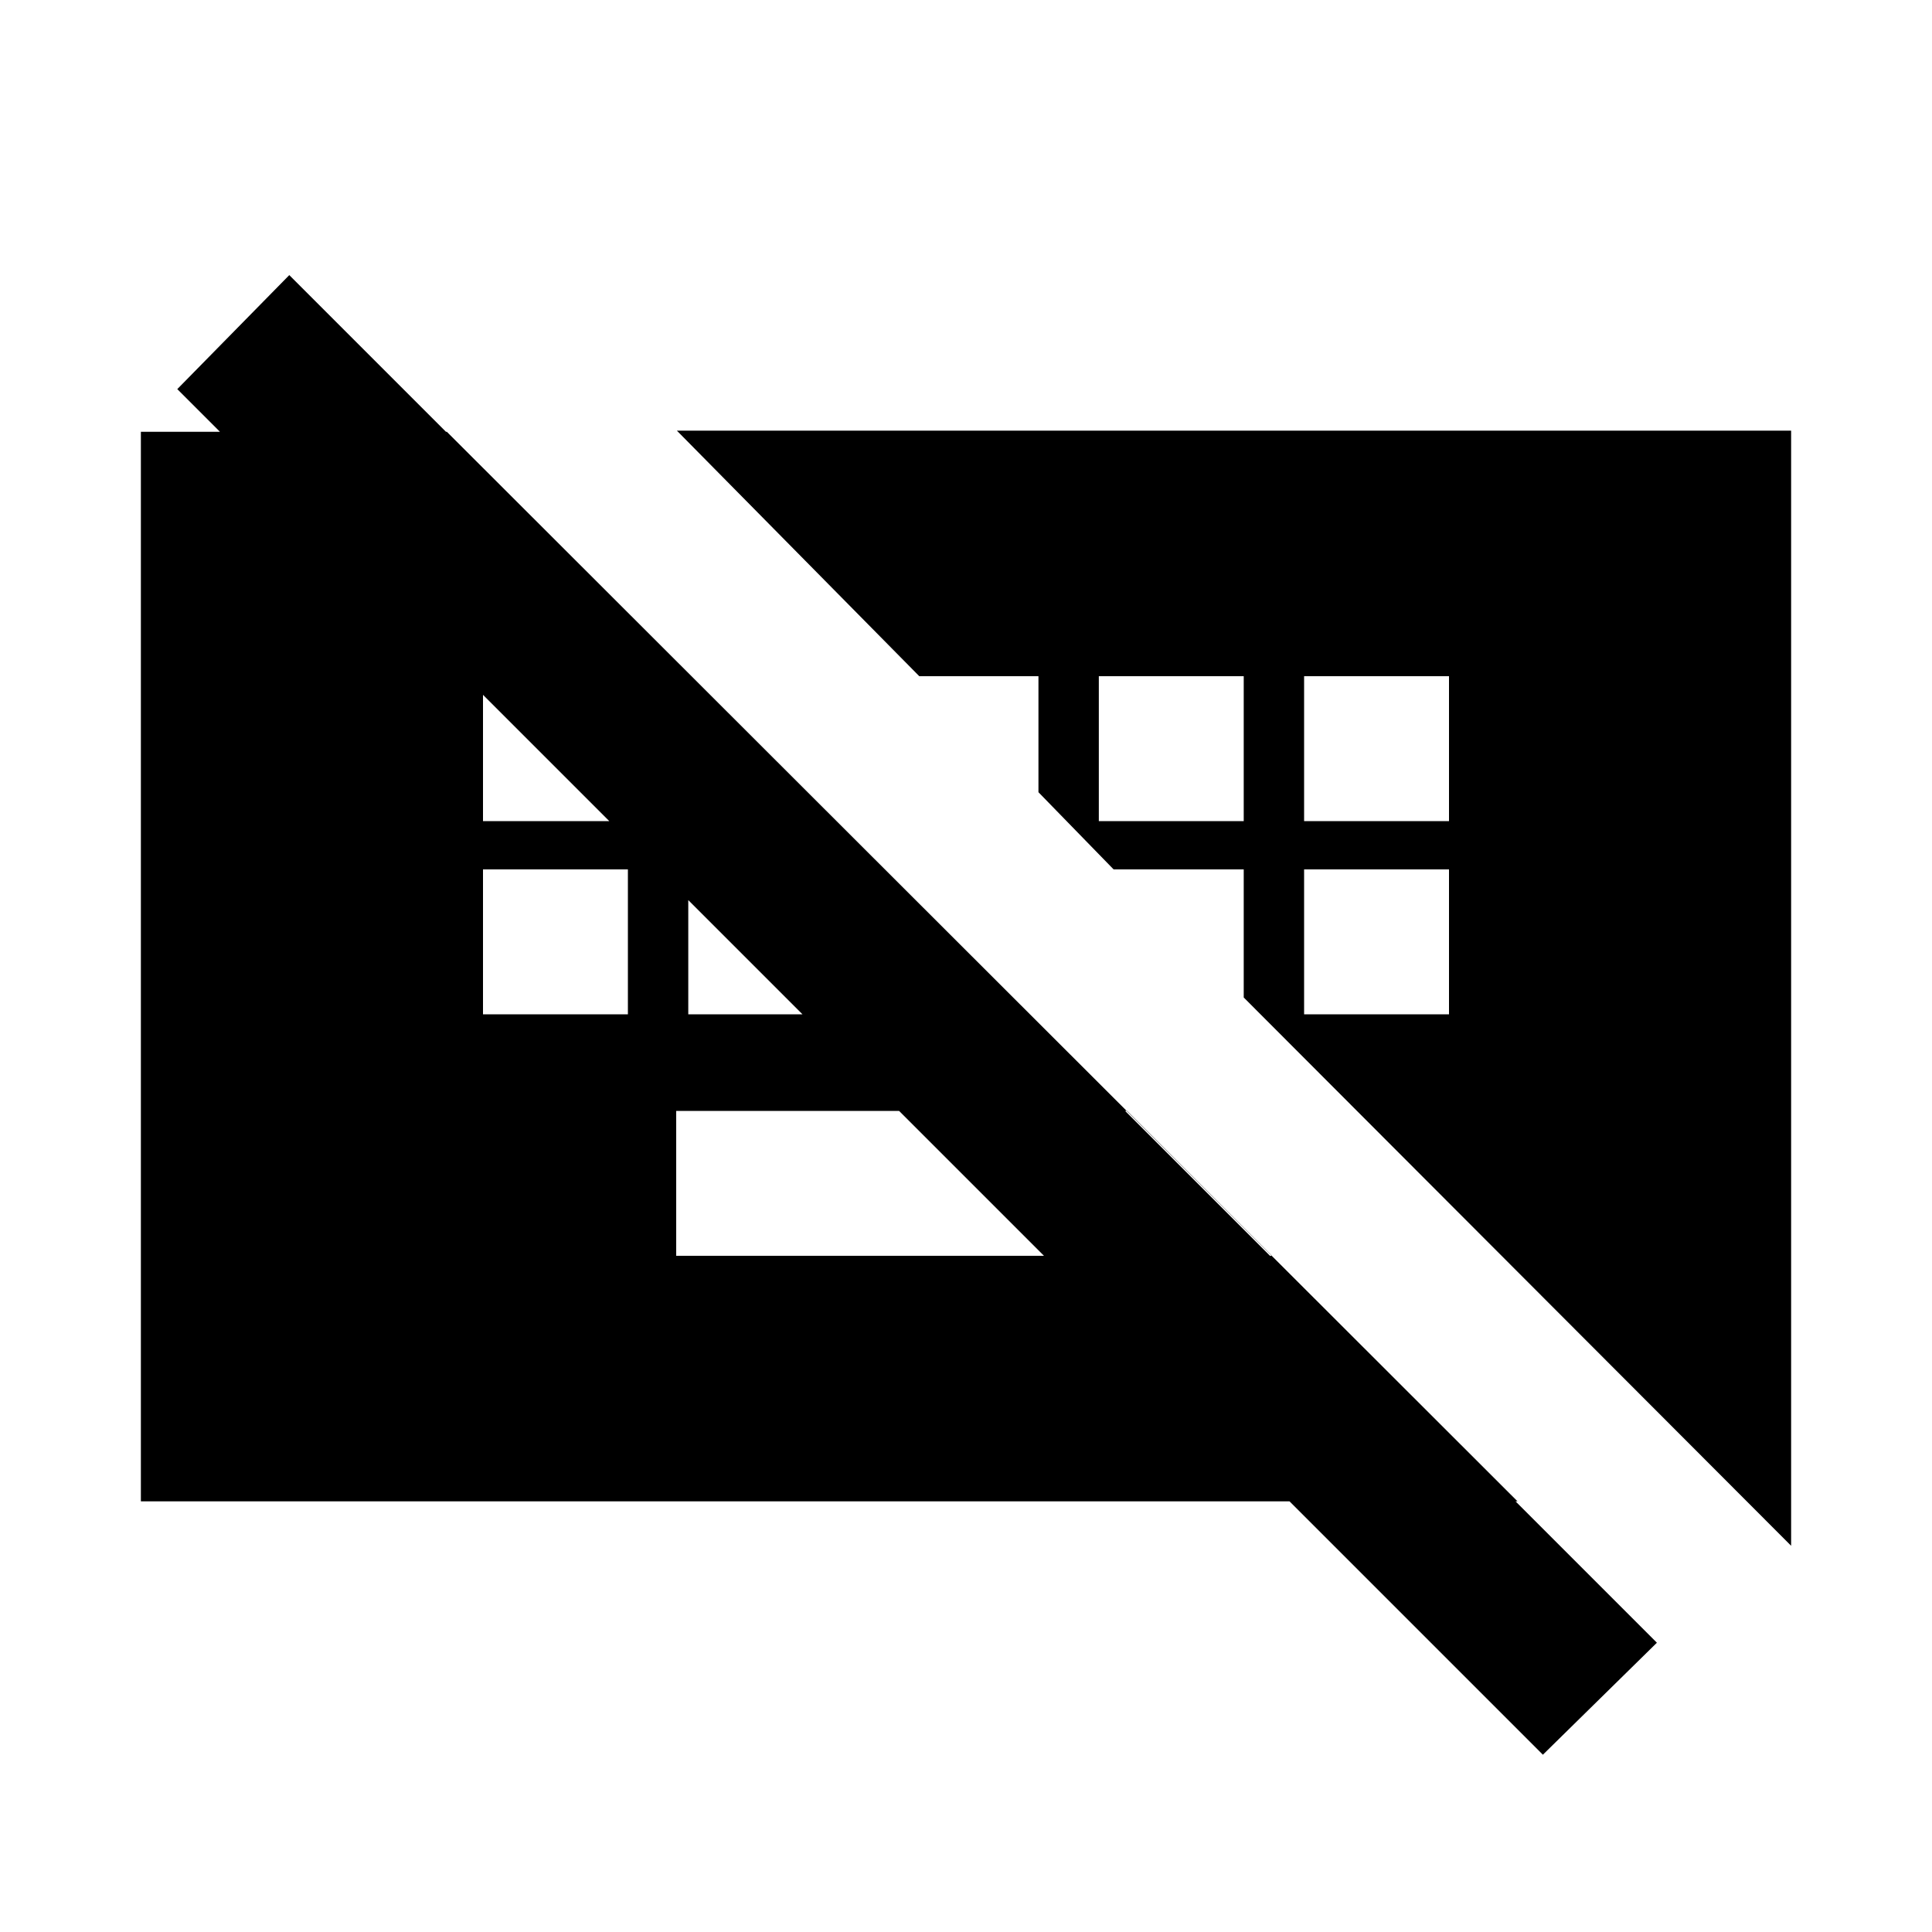 <svg xmlns="http://www.w3.org/2000/svg" height="20" viewBox="0 -960 960 960" width="20"><path d="M766.65-88.09 88.09-766.65l55.65-56.65L823.3-143.74l-56.65 55.65ZM336-336h296.04l-72-72H336v72Zm-96-120h72v-72h-72v72Zm102 0h72v-72h-72v72Zm306 0h72v-72h-72v72Zm-408-96h72v-72h-72v72Zm306 0h72v-72h-72v72Zm102 0h72v-72h-72v72ZM70-214v-531.44h152.04l532 531.44H70Zm820 22.09L618-464.35V-528h-64.65L516-566.35V-624h-59.22L336.35-746H890v554.09Z"/></svg>
